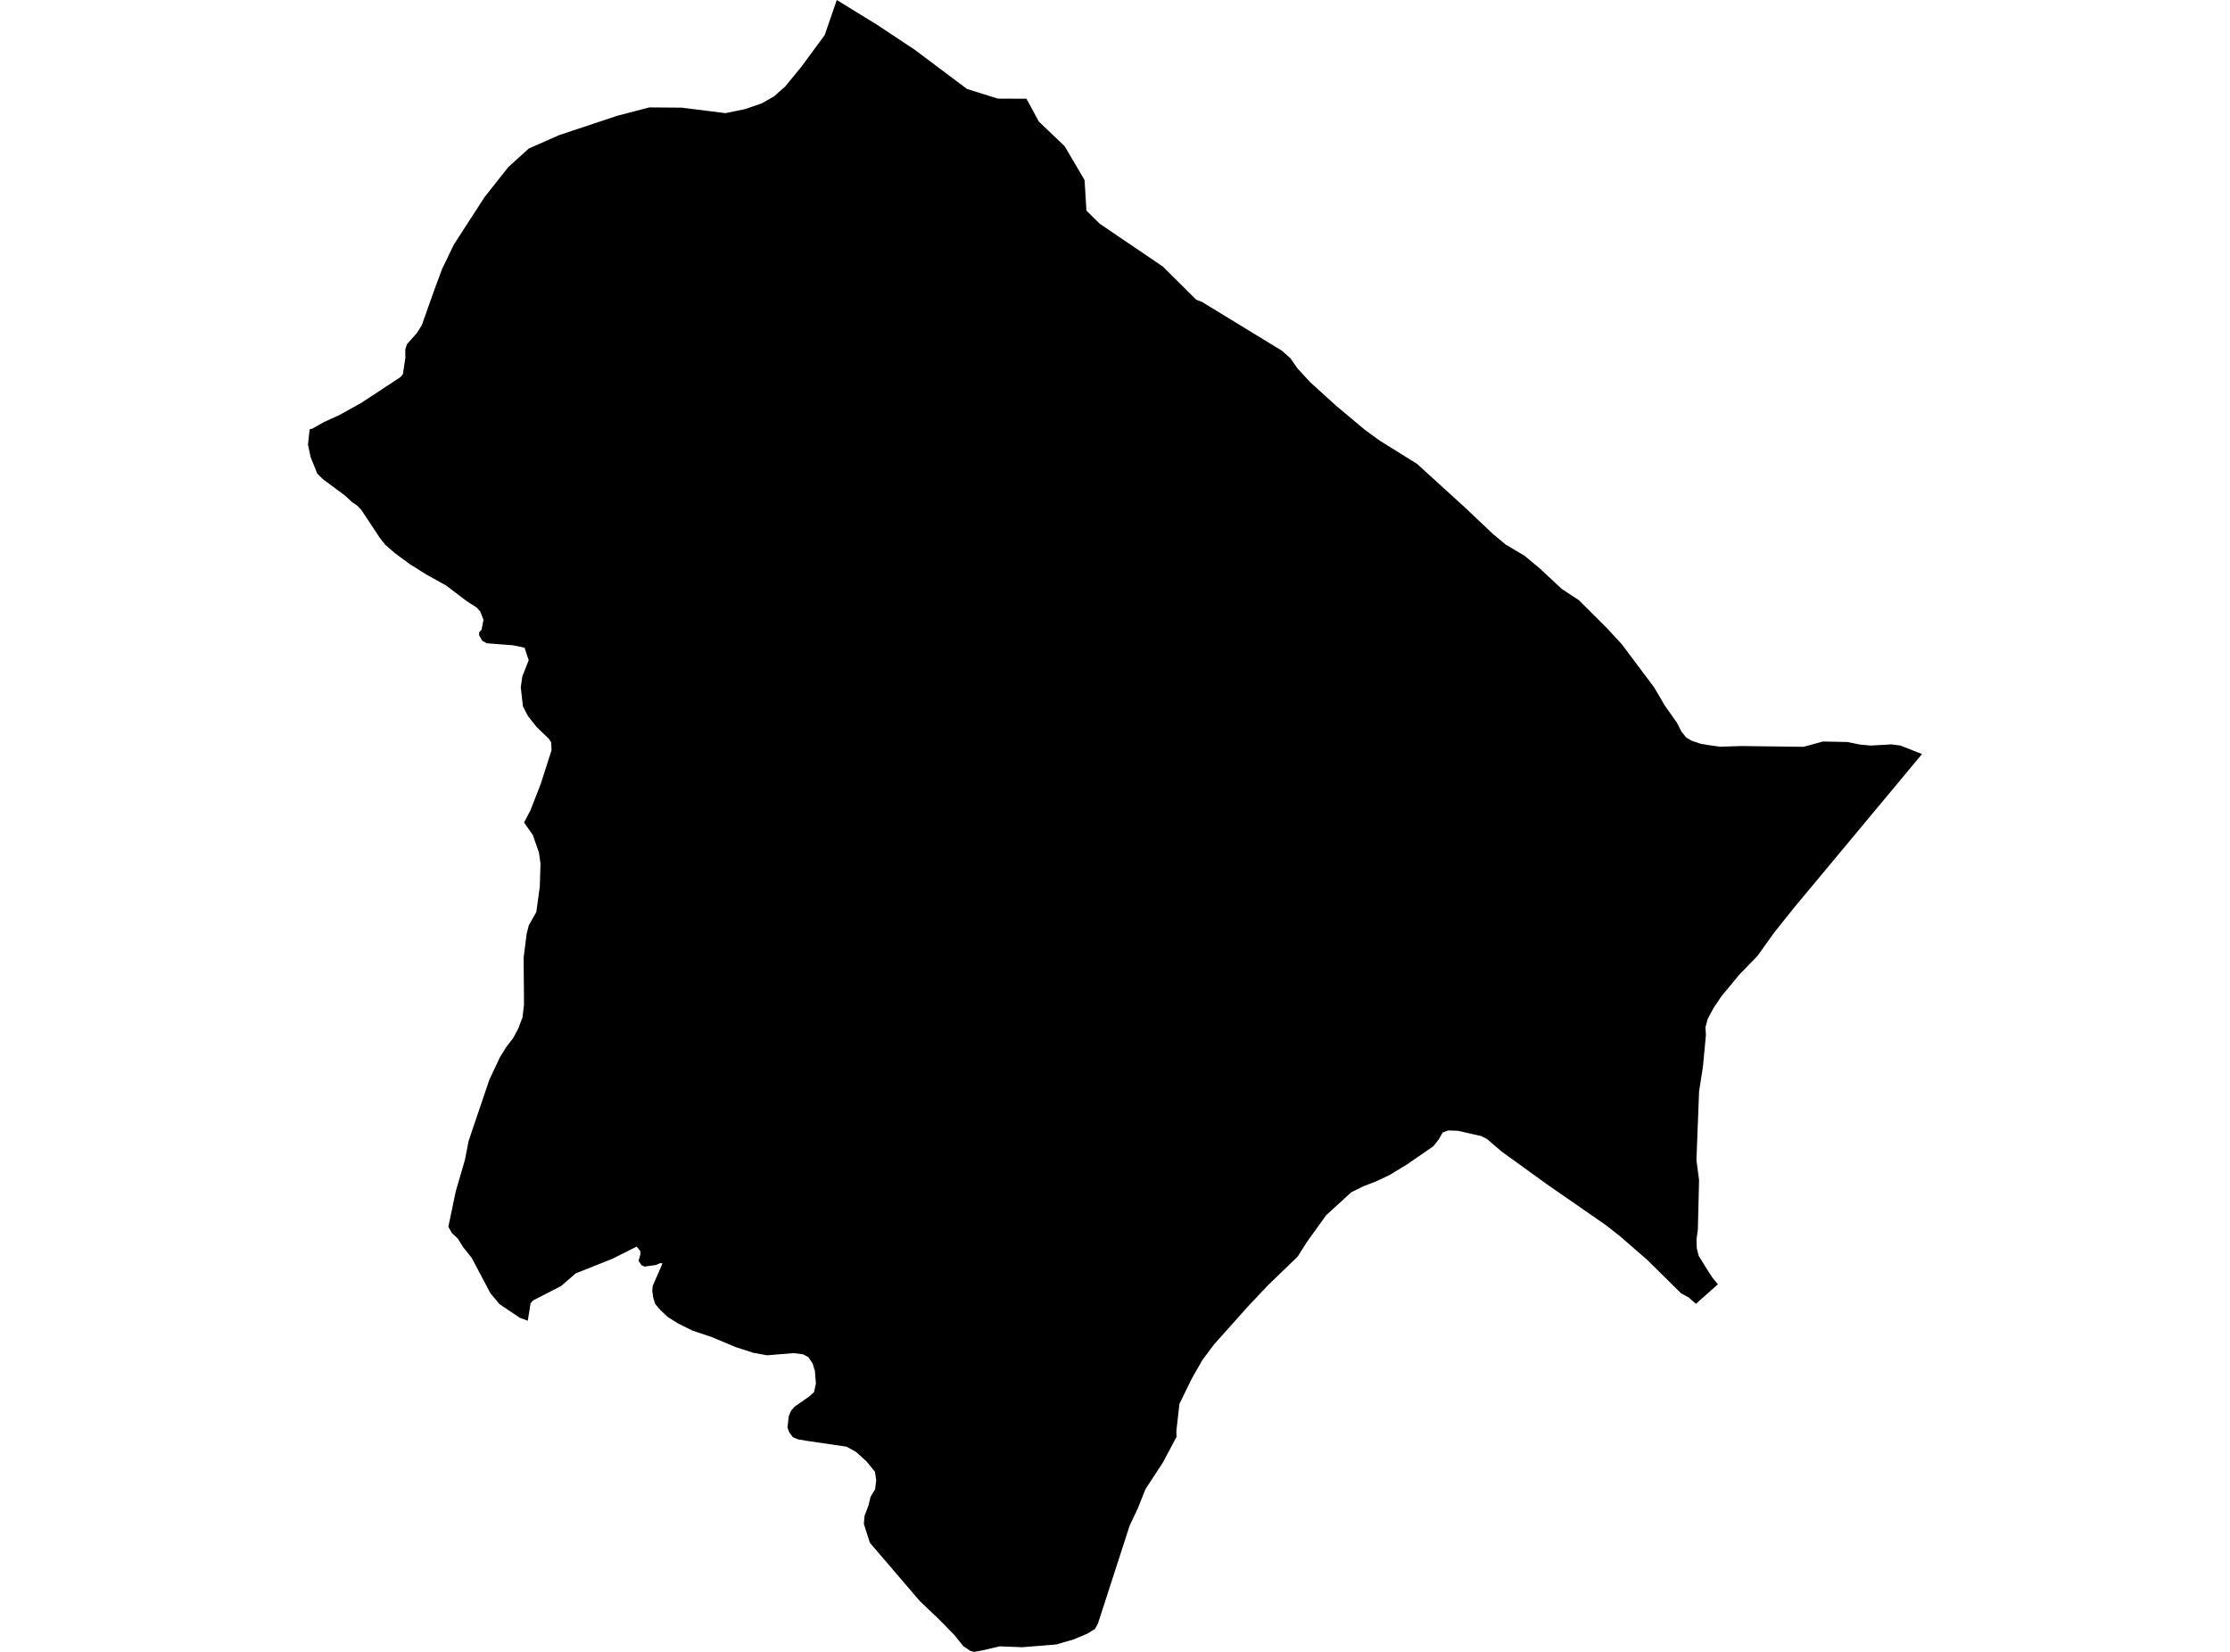 <?xml version='1.0'?>
<svg  baseProfile = 'tiny' width = '540' height = '400' stroke-linecap = 'round' stroke-linejoin = 'round' version='1.1' xmlns='http://www.w3.org/2000/svg'>
<path id='4519101001' title='4519101001'  d='M 465.421 182.593 434.552 219.657 429.586 225.872 425.57 231.489 421.234 235.949 416.867 241.224 415.287 243.578 414.926 244.115 413.656 246.49 413.491 246.841 412.985 248.73 413.088 250.661 412.376 258.27 411.436 264.299 410.796 280.921 411.436 285.773 411.137 297.801 410.817 300.041 410.868 302.189 411.353 304.119 413.656 307.836 414.647 309.333 415.989 310.995 413.656 313.07 412.83 313.803 410.672 315.713 410.053 315.177 408.865 314.144 407.059 313.163 398.954 305.152 392.409 299.453 389.012 296.769 377.531 288.809 374.434 286.661 371.069 284.225 363.676 278.887 360.094 275.821 358.68 275.098 356.346 274.572 353.022 273.818 350.668 273.746 349.346 274.231 348.417 275.872 347.106 277.555 340.674 281.984 336.586 284.472 333.396 286 330.113 287.27 327.211 288.705 321.141 294.26 316.443 300.785 314.244 304.274 310.507 307.877 307.069 311.202 304.189 314.247 302.279 316.271 293.968 325.573 291.128 329.372 288.558 333.905 285.605 339.944 284.851 346.603 284.903 347.935 281.62 354.099 277.387 360.582 275.456 365.404 273.567 369.368 265.886 393.093 265.173 394.435 263.253 395.612 259.929 397.006 255.789 398.204 247.54 398.875 242.109 398.658 237.505 399.721 235.925 400 235.017 399.794 233.261 398.606 231.093 395.912 227.346 392.081 222.731 387.694 210.641 373.58 209.185 369.038 209.34 367.107 210.311 364.526 210.806 362.461 211.901 360.644 212.179 358.414 211.87 356.391 209.836 353.882 207.244 351.538 204.973 350.31 195.547 348.926 193.193 348.524 191.996 348.018 191.087 346.779 190.684 345.705 191.005 342.907 191.552 341.617 192.357 340.667 196.012 338.107 197.116 337.105 197.571 335.04 197.333 331.953 196.765 330.147 195.723 328.608 194.432 327.937 192.161 327.658 185.75 328.185 182.363 327.566 178.203 326.223 172.287 323.746 167.651 322.197 164.172 320.463 161.674 318.893 159.826 317.148 158.649 315.744 158.174 314.196 157.947 312.565 158.06 311.367 159.609 307.826 160.414 305.936 159.898 305.854 158.793 306.329 156.057 306.7 155.324 306.36 154.632 305.296 155.045 303.872 155.076 302.973 154.178 301.858 148.252 304.832 139.425 308.342 135.853 311.429 129.132 314.877 128.492 315.569 127.8 319.822 125.828 319.069 120.965 315.806 118.756 313.163 114.234 304.605 112.159 302.003 110.858 299.917 109.433 298.596 108.566 297.058 110.373 288.447 112.582 280.869 113.48 276.265 118.488 261.491 121.058 256.009 122.617 253.5 124.228 251.425 125.487 249.102 126.53 246.335 126.891 243.248 126.798 231.902 127.521 226.182 128.058 224.035 129.865 220.875 130.711 214.722 130.887 209.137 130.515 206.484 129.028 202.199 126.902 199.164 128.461 196.19 130.928 189.851 133.561 181.664 133.458 179.734 132.89 178.877 129.916 176.017 127.841 173.374 126.623 171.02 126.107 166.426 126.478 163.803 128.027 159.88 127.015 156.835 124.186 156.256 117.847 155.761 116.774 155.162 116.381 154.47 116.03 153.841 116.02 153.149 116.619 152.457 117.073 150.093 116.319 148.121 115.463 147.14 112.964 145.53 108.05 141.792 103.321 139.17 99.192 136.579 97.168 135.082 95.527 133.863 93.327 131.943 92.027 130.322 87.474 123.446 86.441 122.383 85.192 121.536 83.592 120.039 78.213 116.044 77.057 114.908 76.829 114.681 76.355 113.504 75.209 110.665 74.579 107.661 74.981 103.954 75.663 103.779 78.43 102.209 82.188 100.496 87.598 97.491 96.92 91.348 97.55 90.657 98.159 86.651 98.139 84.627 98.562 83.337 100.978 80.611 102.155 78.701 105.211 70.081 107.09 65.042 107.224 64.774 109.908 59.209 117.352 47.708 123.071 40.481 128.037 35.969 135.378 32.728 149.553 28.009 155.985 26.337 157.286 26.007 165.081 26.069 172.142 26.956 175.663 27.4 180.453 26.409 184.428 25.046 187.36 23.384 188.702 22.218 190.127 20.958 192.945 17.52 194.071 16.147 199.698 8.497 202.63 0 207.492 2.994 212.355 5.978 221.523 12.059 234.149 21.536 241.624 23.88 248.562 23.911 251.556 29.434 257.812 35.402 262.634 43.609 263.078 51.001 266.278 54.161 281.682 64.609 282.115 65.073 289.673 72.579 291.087 73.126 310.404 84.916 312.469 86.754 314.203 89.232 317.269 92.556 323.567 98.266 330.422 104.016 334.036 106.649 343.152 112.337 354.663 122.816 361.519 129.3 364.585 131.85 369.097 134.524 372.803 137.59 378.192 142.618 382.281 145.292 389.095 152.075 392.718 155.998 400.596 166.508 403.146 170.865 406.047 174.974 407.224 177.246 408.298 178.567 409.629 179.372 411.777 180.085 413.666 180.415 414.038 180.467 416.536 180.818 421.626 180.652 436.741 180.838 441.438 179.558 447.385 179.682 450.431 180.301 453.043 180.539 458.008 180.25 460.187 180.529 465.421 182.593 Z' />
</svg>